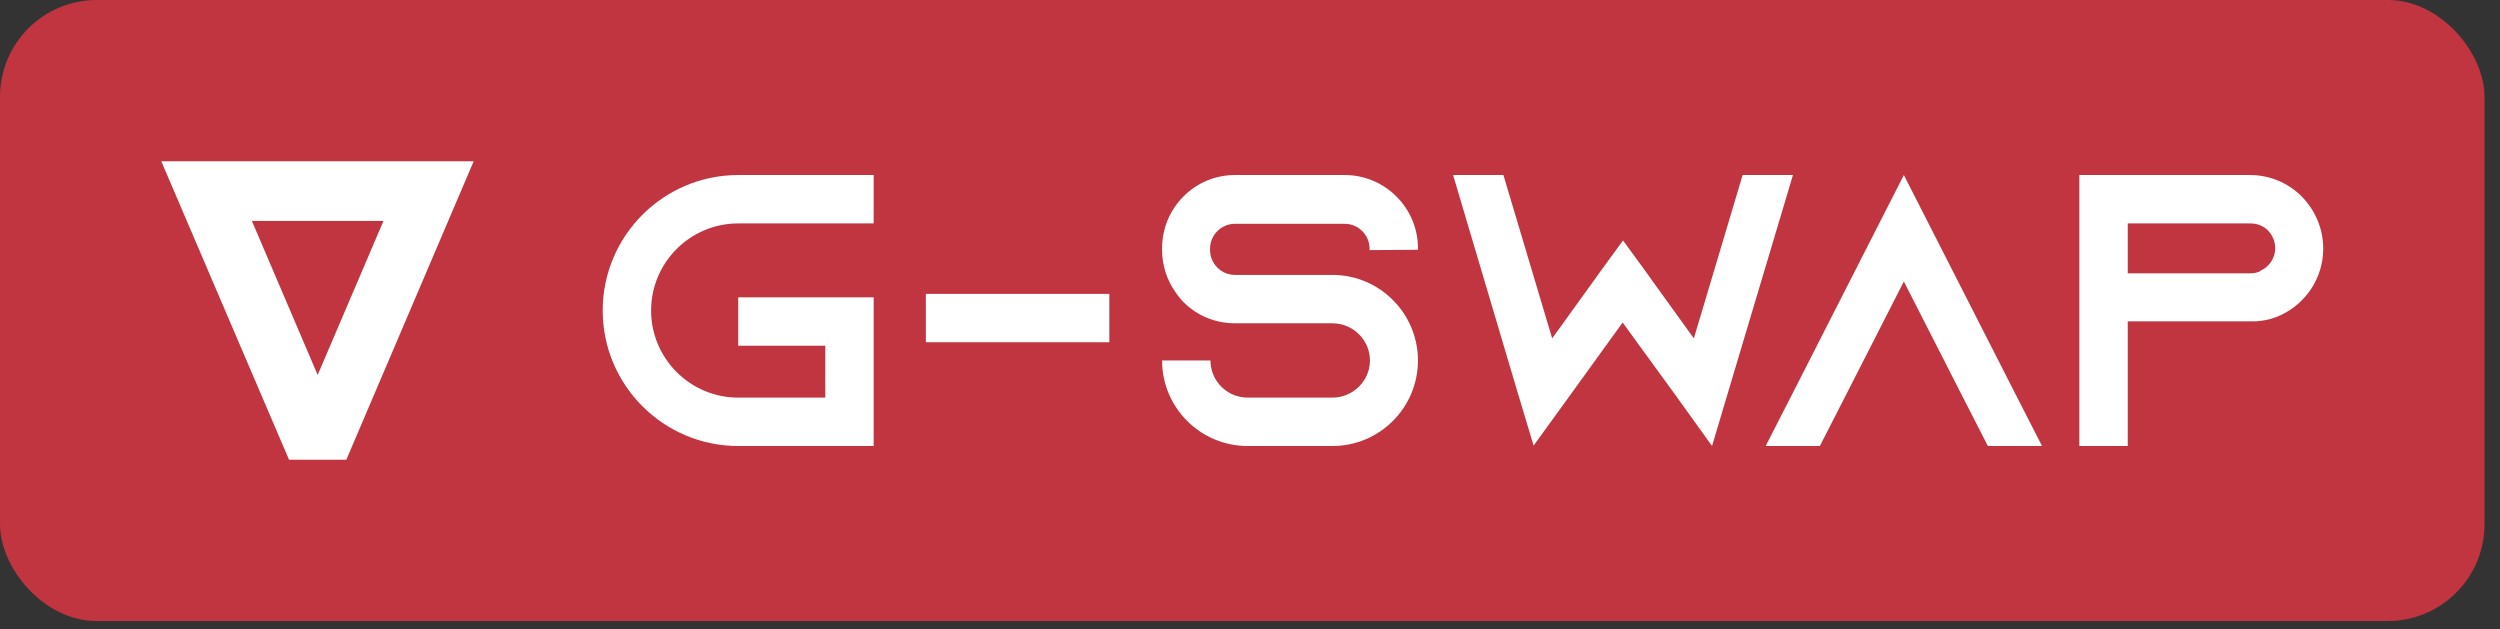 <svg width="155" height="39" viewBox="0 0 155 39" fill="none" xmlns="http://www.w3.org/2000/svg">
<rect x="0" y="0" width="155" height="39" fill="#333333" stroke="none"/>
<rect width="154.04" height="38.504" rx="6" fill="#C03540"/>
<path d="M21.472 28.504H17.92L10 10H29.368L21.472 28.504ZM19.696 23.248L23.776 13.696H15.616L19.696 23.248Z" fill="white"/>
<path d="M45.768 13.852H54.168V10.852H45.768C41.136 10.852 37.368 14.62 37.368 19.252C37.368 23.884 41.136 27.652 45.768 27.652H54.168V18.436H45.768V21.436H51.168V24.652H45.768C42.792 24.652 40.368 22.228 40.368 19.252C40.368 16.276 42.792 13.852 45.768 13.852Z" fill="white"/>
<path d="M68.779 21.22V18.22H57.403V21.22H68.779Z" fill="white"/>
<path d="M87.913 15.484V15.388C87.913 12.892 85.873 10.852 83.377 10.852H76.561C74.065 10.852 72.049 12.892 72.049 15.388V15.484C72.049 16.444 72.337 17.332 72.841 18.052C73.009 18.316 73.201 18.556 73.417 18.772C74.233 19.564 75.337 20.044 76.561 20.044H82.609C83.881 20.044 84.937 21.076 84.937 22.348C84.937 23.62 83.881 24.652 82.609 24.652H77.353C76.081 24.652 75.049 23.62 75.049 22.348H72.049C72.049 25.276 74.425 27.652 77.353 27.652H82.609C85.537 27.652 87.913 25.276 87.913 22.348C87.913 21.076 87.457 19.9 86.713 18.988C86.641 18.916 86.593 18.844 86.521 18.772C85.561 17.716 84.169 17.044 82.609 17.044H76.561C75.721 17.044 75.025 16.348 75.025 15.508V15.412C75.025 14.572 75.721 13.876 76.561 13.876H83.377C84.217 13.876 84.913 14.572 84.913 15.412V15.508L87.913 15.484Z" fill="white"/>
<path d="M111.163 10.852H108.043L105.019 20.98L102.475 17.452L101.995 16.78L100.627 14.908L99.259 16.78L98.779 17.452L96.235 20.98L93.211 10.852H90.091L94.003 24.028L95.083 27.628L97.291 24.58L100.603 19.996L103.939 24.58L106.147 27.652L107.227 24.028L111.163 10.852Z" fill="white"/>
<path d="M125.071 24.652L118.039 10.852L111.007 24.652L109.471 27.652H112.831L114.367 24.652L118.039 17.452L121.711 24.652L123.247 27.652H126.607L125.071 24.652Z" fill="white"/>
<path d="M142.696 12.172C141.88 11.356 140.752 10.852 139.504 10.852H128.92V27.652H131.92V19.924H139.96V19.9C140.008 19.9 140.056 19.9 140.104 19.9C140.56 19.852 140.992 19.732 141.4 19.54C142.96 18.82 144.04 17.236 144.04 15.412C144.04 14.164 143.536 13.036 142.72 12.196L142.696 12.172ZM140.152 16.804C139.96 16.9 139.744 16.948 139.528 16.948H131.92V13.852H139.528C140.056 13.852 140.416 14.092 140.608 14.284C140.776 14.452 141.064 14.836 141.064 15.388C141.064 15.988 140.704 16.54 140.152 16.78V16.804Z" fill="white"/>
</svg>
